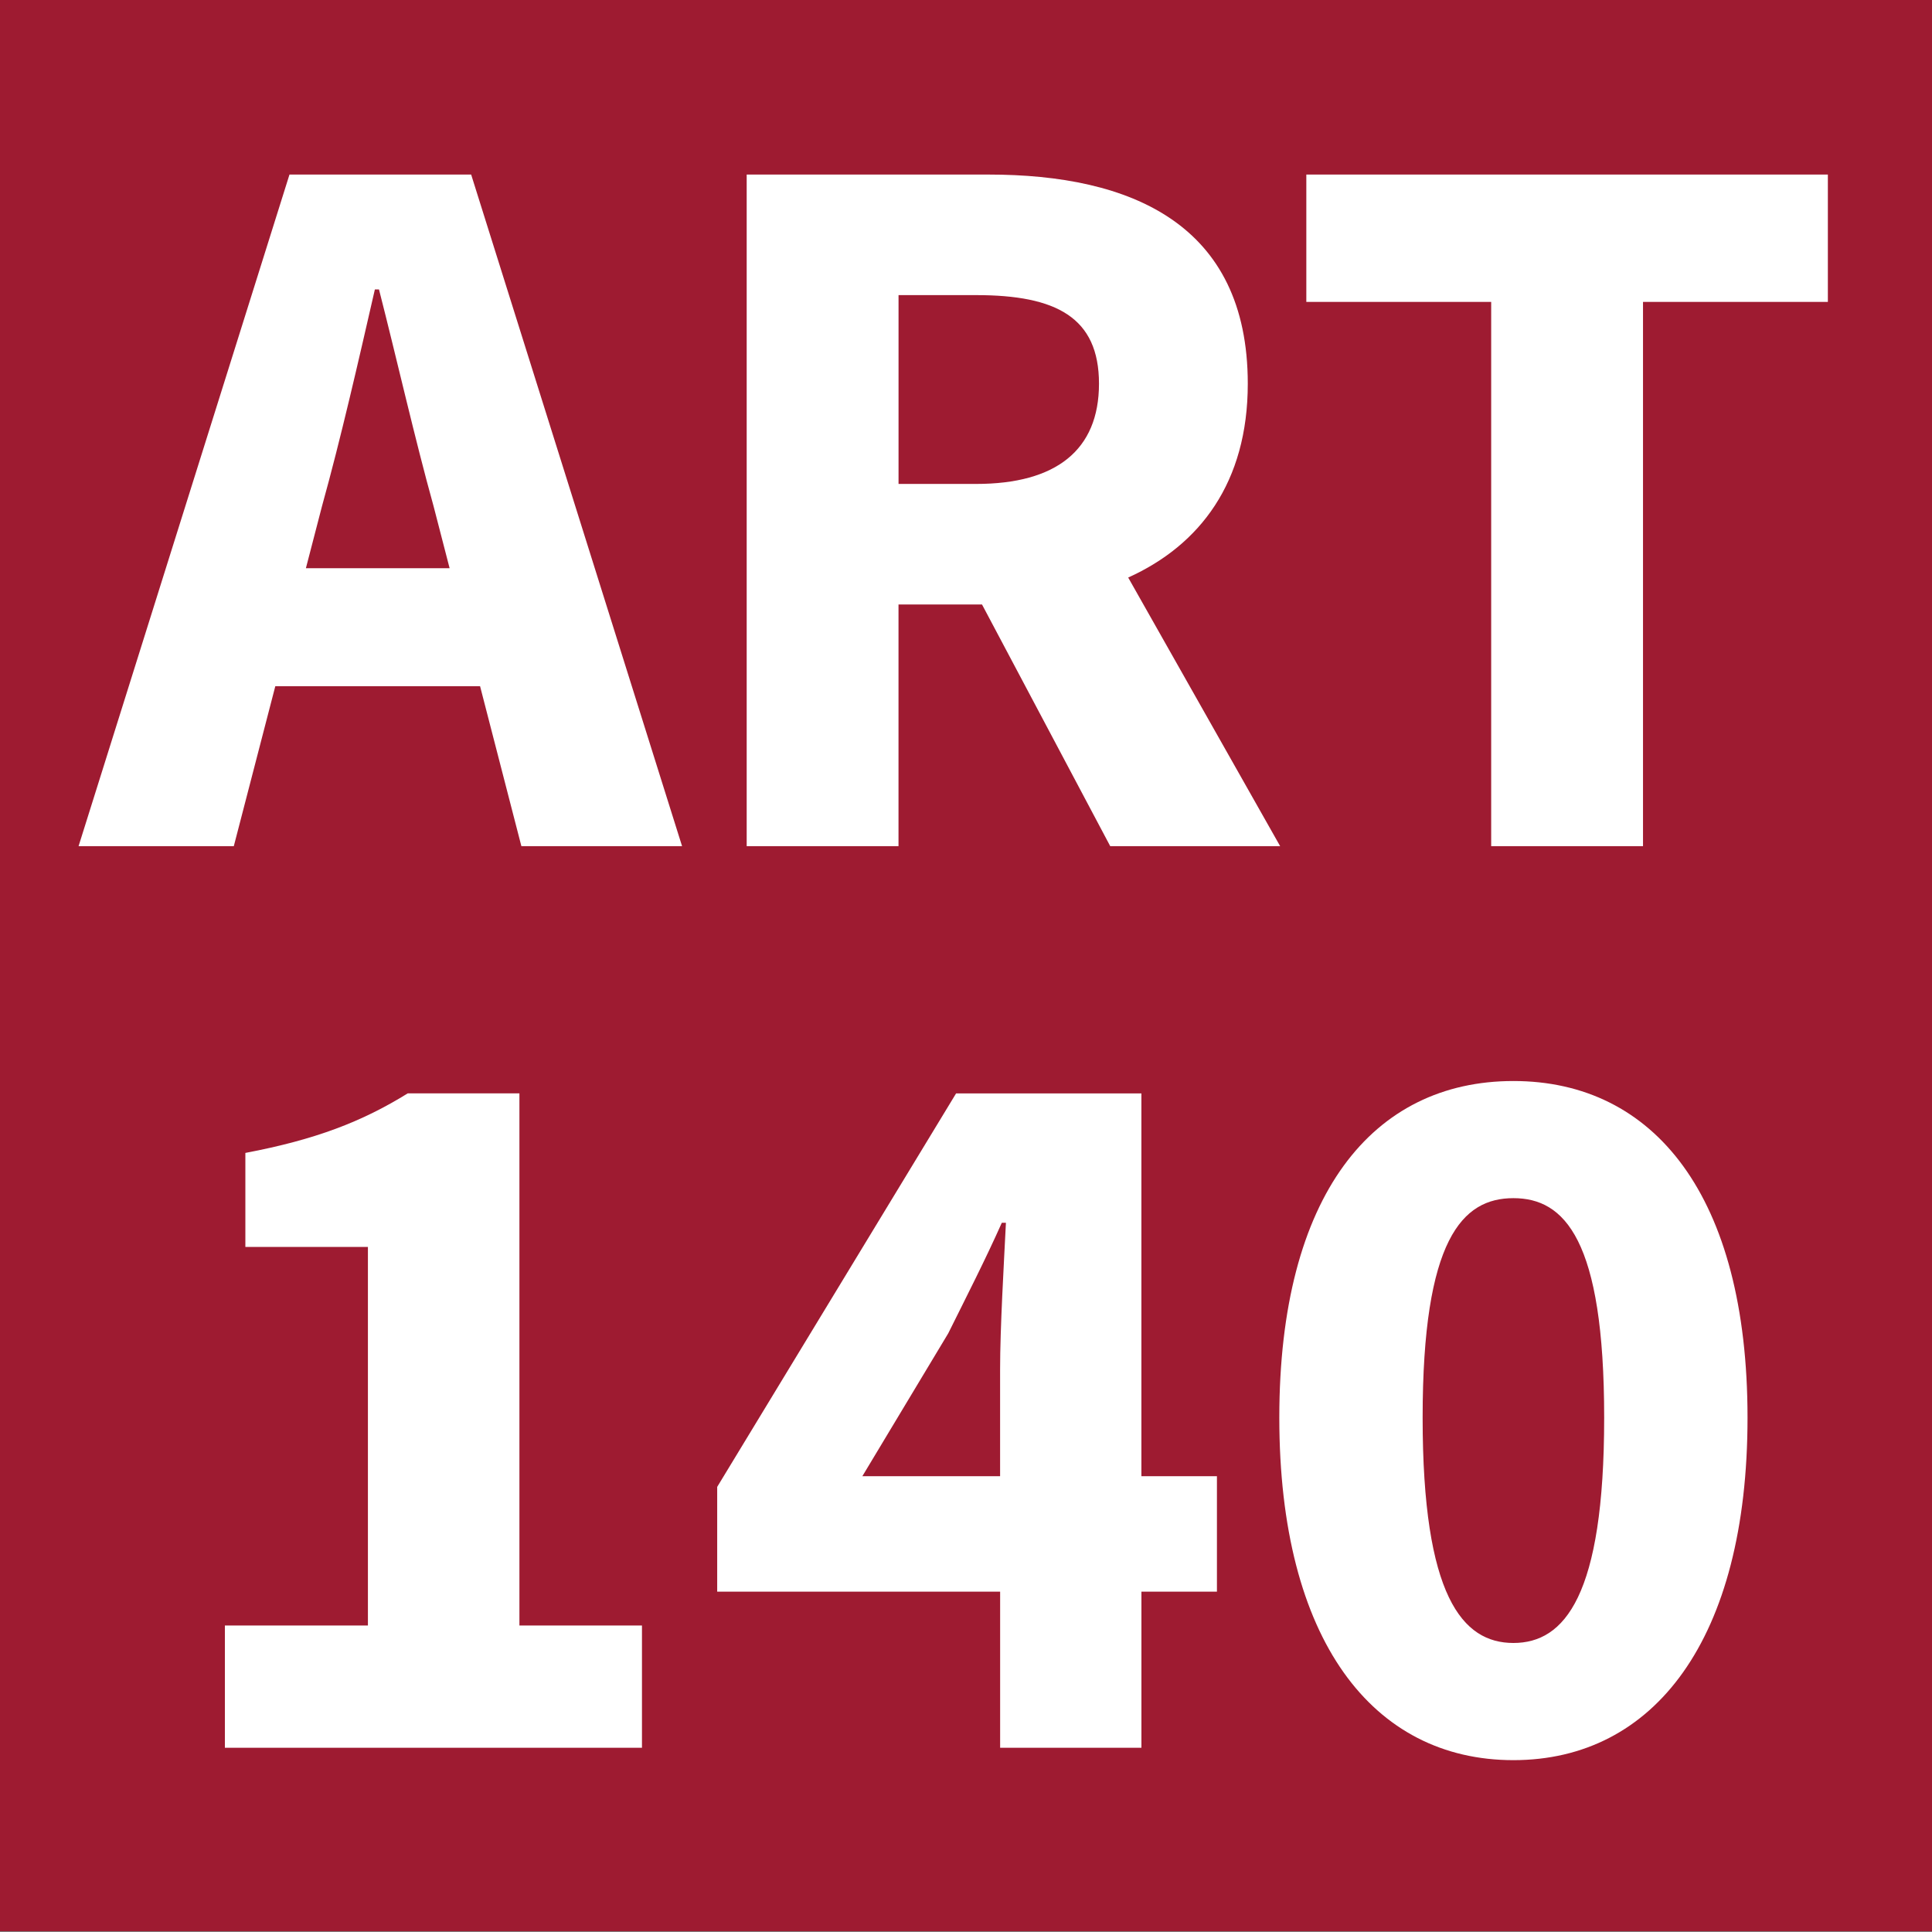 <?xml version="1.0" encoding="UTF-8"?>
<svg xmlns="http://www.w3.org/2000/svg" viewBox="0 0 600 600">
  <rect x="0" y="0" width="600" height="600" fill="#808080" stroke="none"/>
  <defs>
    <style>
      .cls-1 {
        fill: #9e1b31;
      }

      .cls-2 {
        fill: #fff;
      }
    </style>
  </defs>
  <g id="bg">
    <rect class="cls-1" x="-1.91" y="-1.91" width="603.56" height="601.66"/>
  </g>
  <g id="art_140" data-name="art 140">
    <path class="cls-2" d="M161.92,262.78h49.9L146.32,54.21h-56.42L24.4,262.78h48.21l12.89-49.68h63.59l12.83,49.68ZM95,176.46l5.01-19.3c5.8-20.85,11.37-45.25,16.41-67.27h1.28c5.57,21.76,11.14,46.42,16.94,67.27l4.99,19.3h-44.62Z"/>
    <path class="cls-2" d="M397.56,262.78l-47.19-83.42c22.28-10.06,37.14-29.54,37.14-60.2,0-49.59-36.26-64.95-80.5-64.95h-75.12v208.57h47.15v-75.06h25.93l39.82,75.06h52.76ZM279.05,91.65h24.12c24.8,0,38.13,6.89,38.13,27.51s-13.32,31.13-38.13,31.13h-24.12v-58.64Z"/>
    <path class="cls-2" d="M463.1,93.76h-57.41v-39.55h161.97v39.55h-57.41v169.02h-47.15V93.76Z"/>
    <path class="cls-2" d="M69.84,504.82h44.42v-117.58h-38.06v-29.19c21.8-4.14,36.18-9.68,50.42-18.49h34.69v165.26h38.06v37.96H69.84v-37.96Z"/>
    <path class="cls-2" d="M377.92,458.45h-23.45v-118.88h-57.55l-74.19,122.2v32.54h87.87v48.48h43.88v-48.48h23.45v-35.85ZM267.81,458.45l26.67-44.36c5.76-11.6,11.52-22.86,16.64-34.34h1.28c-.64,12.92-1.81,32.61-1.81,45.52v33.18h-42.79Z"/>
    <path class="cls-2" d="M397.3,440.27c0-69.16,29.03-104.55,72.71-104.55s72.7,35.65,72.7,104.55-29.03,106.36-72.7,106.36-72.71-37.2-72.71-106.36ZM498.19,440.27c0-55.45-12.34-68.17-28.19-68.17s-28.19,12.71-28.19,68.17,12.34,69.97,28.19,69.97,28.19-14.52,28.19-69.97Z"/>
  </g>
</svg>